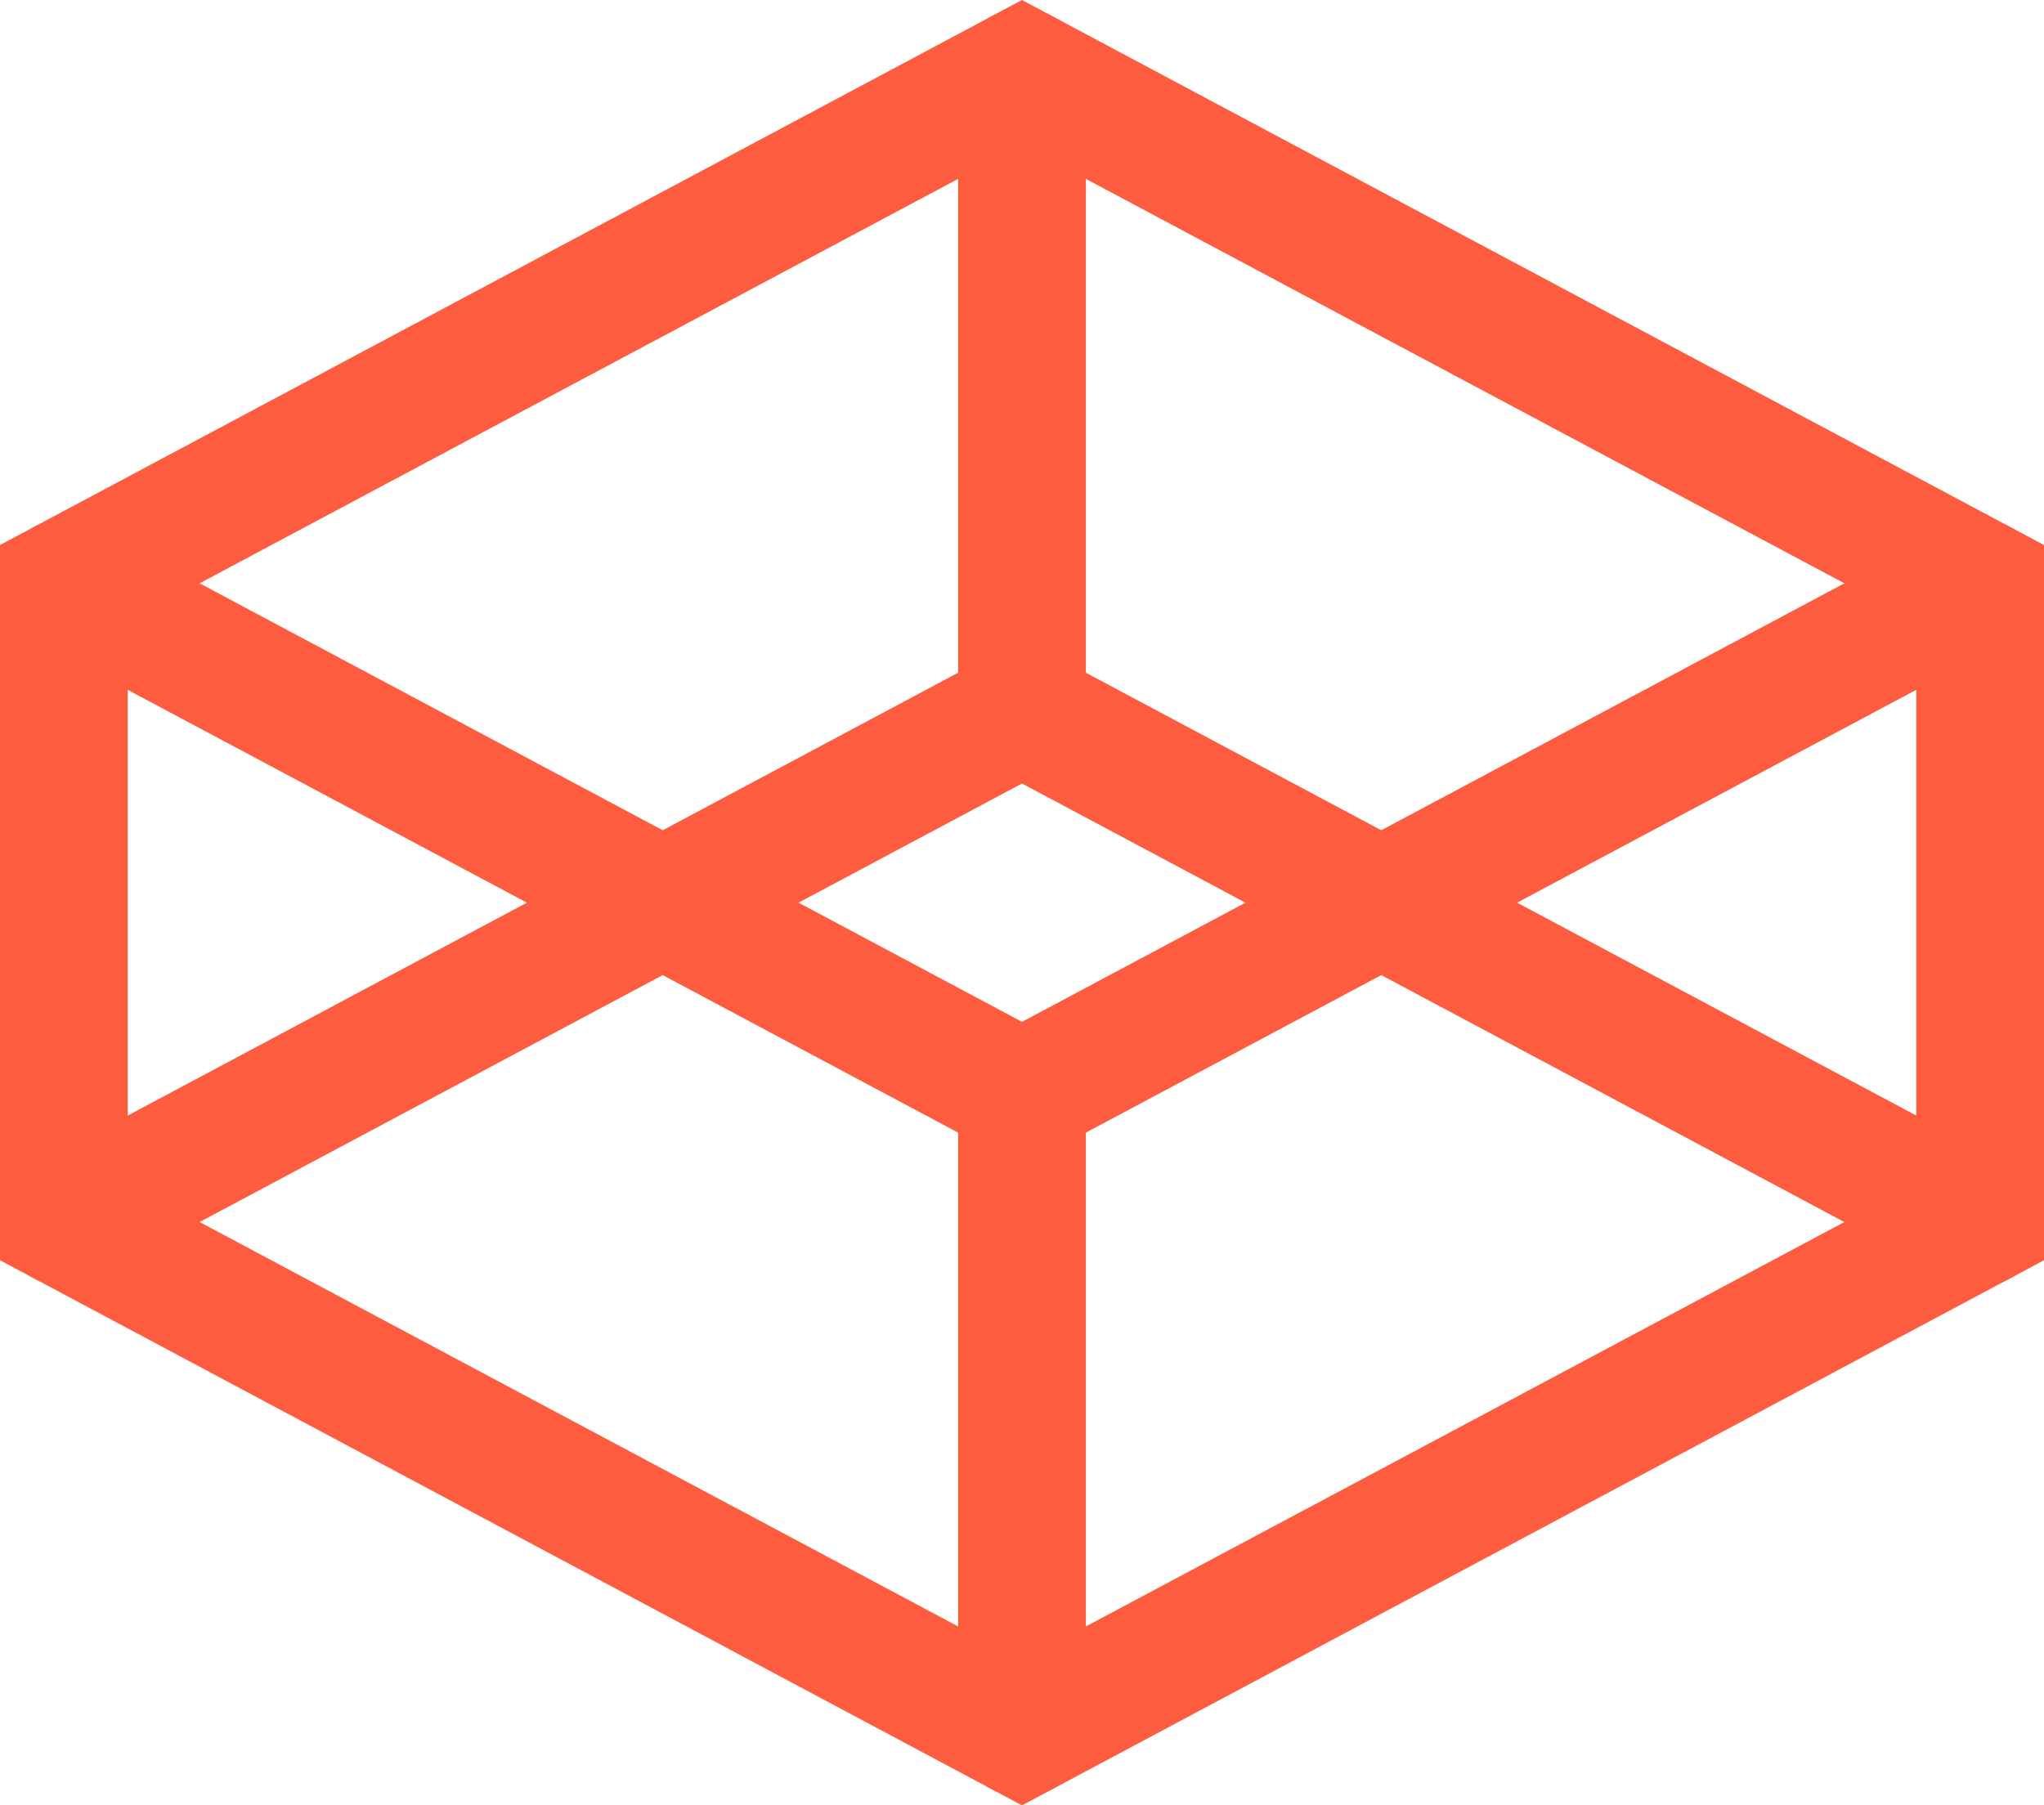 <?xml version="1.0" ?><svg id="social_x5F_codepen" style="enable-background:new 0 0 32 28.268;" version="1.1" viewBox="0 0 32 28.268" xml:space="preserve" xmlns="http://www.w3.org/2000/svg" xmlns:xlink="http://www.w3.org/1999/xlink"><g><g><path d="M16,28.268L0,19.733V8.534L16,0l16,8.534v11.199L16,28.268z M2,18.534L16,26l14-7.466V9.733    L16,2.268L2,9.733V18.534z M31,19.134h0.01H31z" style="fill:#FD5C3F;"/></g><g><path d="M16,18.268L0.529,10.017C0.042,9.756-0.142,9.15,0.118,8.663c0.259-0.486,0.864-0.67,1.353-0.412    L16,16l14.529-7.749c0.489-0.257,1.093-0.074,1.353,0.412c0.26,0.487,0.076,1.093-0.412,1.354L16,18.268z" style="fill:#FD5C3F;"/></g><g><path d="M30.999,20.134c-0.159,0-0.32-0.038-0.47-0.117L16,12.268L1.471,20.017    c-0.487,0.258-1.093,0.075-1.353-0.412c-0.26-0.487-0.076-1.093,0.412-1.354L16,10l15.471,8.251    c0.487,0.261,0.671,0.866,0.412,1.354C31.703,19.941,31.357,20.134,30.999,20.134z" style="fill:#FD5C3F;"/></g><g><path d="M16,28.134c-0.552,0-1-0.447-1-1v-10c0-0.553,0.448-1,1-1s1,0.447,1,1v10    C17,27.687,16.552,28.134,16,28.134z" style="fill:#FD5C3F;"/></g><g><path d="M16,12.134c-0.552,0-1-0.447-1-1v-10c0-0.553,0.448-1,1-1s1,0.447,1,1v10    C17,11.687,16.552,12.134,16,12.134z" style="fill:#FD5C3F;"/></g></g></svg>